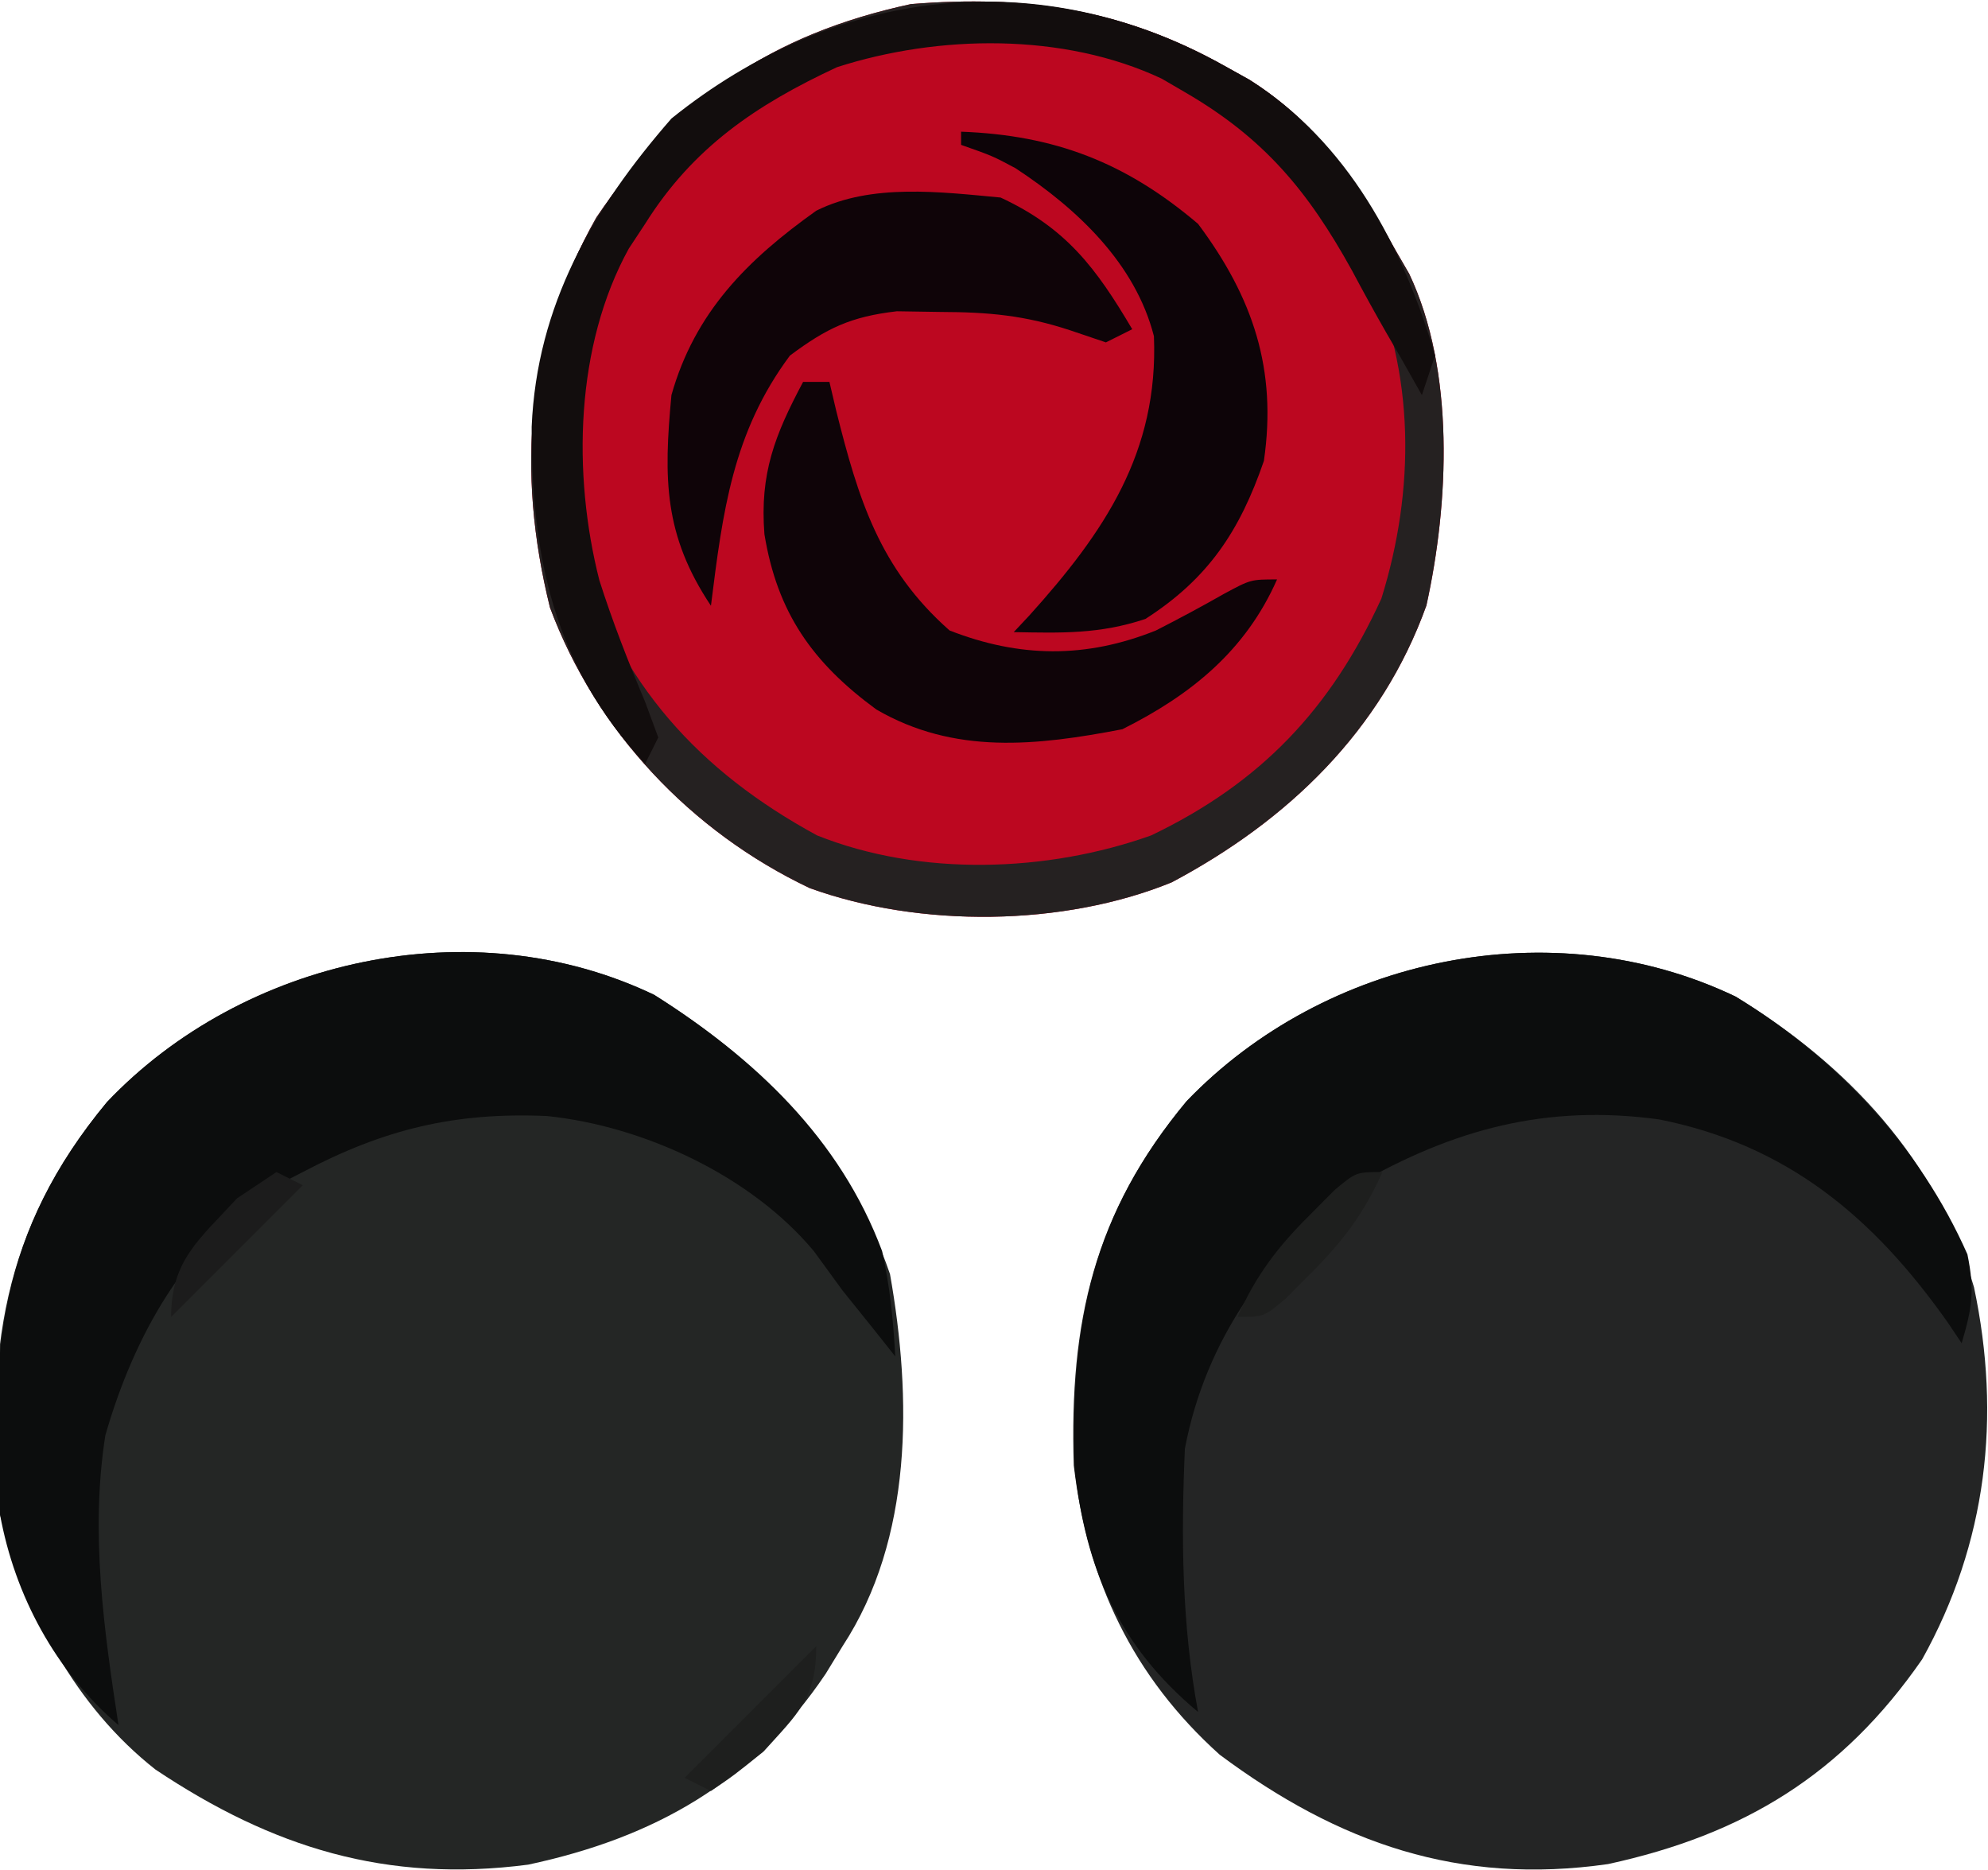<?xml version="1.0" encoding="UTF-8"?>
<svg version="1.1" xmlns="http://www.w3.org/2000/svg" width="151" height="142">
<path d="M0 0 C8.515 5.192 15.311 12.406 18.109 22.074 C20.192 31.919 19.09 41.487 14.172 50.324 C8.12 59.065 0.634 63.632 -9.688 65.875 C-20.973 67.489 -30.116 64.322 -39.184 57.57 C-45.772 51.649 -49.229 44.369 -50.27 35.605 C-50.613 24.694 -48.738 16.404 -41.703 7.949 C-31.184 -3.005 -13.919 -6.656 0 0 Z " fill="#242525" transform="translate(131.828,75.676)"/>
<path d="M0 0 C8.287 5.216 14.696 11.853 17.91 21.203 C19.577 30.614 19.656 41.29 14.309 49.453 C13.884 50.147 13.46 50.84 13.023 51.555 C7.492 59.783 0.026 63.995 -9.574 66.047 C-20.341 67.45 -28.993 64.758 -37.879 58.828 C-44.014 54.003 -47.676 46.894 -49.691 39.453 C-50.79 27.243 -49.58 17.8 -41.566 8.141 C-31.228 -2.745 -13.824 -6.621 0 0 Z " fill="#242625" transform="translate(49.691,75.547)"/>
<path d="M0 0 C0.628 0.349 1.256 0.699 1.902 1.059 C7.062 4.322 10.045 8.735 13 14 C13.343 14.593 13.686 15.186 14.039 15.797 C17.522 23.154 17.062 33.185 15.344 40.977 C11.924 50.5 4.828 57.31 -4 62 C-12.229 65.361 -23.125 65.467 -31.5 62.438 C-40.552 58.14 -47.731 50.501 -51.227 41.133 C-53.805 30.689 -53.03 20.932 -47.703 11.516 C-41.615 2.523 -34.447 -2.394 -23.812 -4.688 C-15.07 -5.404 -7.682 -4.3 0 0 Z " fill="#BC0720" transform="translate(93,5)"/>
<path d="M0 0 C7.667 4.675 13.965 11.335 17.609 19.574 C18.183 22.379 17.955 23.649 17.172 26.324 C16.832 25.816 16.491 25.308 16.141 24.785 C10.507 16.785 3.944 11.26 -5.828 9.324 C-14.353 8.169 -21.404 10.048 -28.828 14.324 C-35.466 19.403 -40.252 26.026 -41.828 34.324 C-42.127 41.049 -42.061 47.698 -40.828 54.324 C-46.831 49.322 -49.381 43.48 -50.215 35.727 C-50.539 24.724 -48.809 16.489 -41.703 7.949 C-31.184 -3.005 -13.919 -6.656 0 0 Z " fill="#0C0D0D" transform="translate(131.828,75.676)"/>
<path d="M0 0 C7.609 4.789 14.118 10.904 17.309 19.453 C17.909 22.181 18.156 24.65 18.309 27.453 C17.752 26.752 17.195 26.051 16.621 25.328 C15.858 24.379 15.095 23.431 14.309 22.453 C13.587 21.463 12.865 20.473 12.121 19.453 C7.331 13.717 -0.82 9.956 -8.152 9.199 C-15.148 8.896 -20.514 10.2 -26.691 13.453 C-27.403 13.819 -28.115 14.185 -28.848 14.562 C-35.584 18.76 -39.536 25.954 -41.691 33.453 C-42.842 40.8 -41.808 48.166 -40.691 55.453 C-45.464 51.362 -48.563 45.639 -49.691 39.453 C-50.523 27.099 -49.749 18.003 -41.566 8.141 C-31.228 -2.745 -13.824 -6.621 0 0 Z " fill="#0C0D0D" transform="translate(49.691,75.547)"/>
<path d="M0 0 C0.628 0.349 1.256 0.699 1.902 1.059 C7.062 4.322 10.045 8.735 13 14 C13.343 14.593 13.686 15.186 14.039 15.797 C17.522 23.154 17.062 33.185 15.344 40.977 C11.924 50.5 4.828 57.31 -4 62 C-12.229 65.361 -23.125 65.467 -31.5 62.438 C-40.552 58.14 -47.731 50.501 -51.227 41.133 C-53.805 30.689 -53.03 20.932 -47.703 11.516 C-41.615 2.523 -34.447 -2.394 -23.812 -4.688 C-15.07 -5.404 -7.682 -4.3 0 0 Z M-42 7.812 C-43.045 9.175 -44.048 10.571 -45 12 C-45.432 12.643 -45.864 13.286 -46.309 13.949 C-50.127 20.886 -50.227 29.314 -49 37 C-45.931 46.901 -39.944 53.545 -30.938 58.438 C-23.085 61.576 -13.465 61.255 -5.562 58.438 C2.756 54.451 8.08 48.847 11.926 40.449 C14.482 32.242 14.531 23.239 10.812 15.375 C9.918 13.89 8.984 12.427 8 11 C7.278 9.928 6.556 8.855 5.812 7.75 C-1.877 0.232 -9.439 -2.371 -20.002 -2.453 C-28.818 -2.233 -35.987 1.456 -42 7.812 Z " fill="#252121" transform="translate(93,5)"/>
<path d="M0 0 C0.628 0.349 1.256 0.699 1.902 1.059 C9.381 5.788 13.565 13.693 16 22 C15.505 23.485 15.505 23.485 15 25 C14.464 24.051 13.928 23.102 13.375 22.125 C13.006 21.489 12.638 20.854 12.258 20.199 C11.374 18.653 10.516 17.092 9.68 15.52 C6.337 9.482 2.998 5.475 -3 2 C-3.581 1.661 -4.163 1.322 -4.762 0.973 C-12.216 -2.536 -21.727 -2.374 -29.426 0.102 C-35.582 2.969 -40.373 6.211 -44 12 C-44.41 12.621 -44.82 13.243 -45.242 13.883 C-49.297 21.238 -49.531 30.987 -47.476 39.06 C-46.471 42.223 -45.283 45.243 -43.996 48.305 C-43.667 49.194 -43.339 50.084 -43 51 C-43.33 51.66 -43.66 52.32 -44 53 C-50.932 45.573 -52.652 37.248 -52.617 27.408 C-52.224 18.182 -47.992 10.863 -42 4 C-29.577 -6.006 -14.031 -7.854 0 0 Z " fill="#120D0D" transform="translate(93,5)"/>
<path d="M0 0 C0.66 0 1.32 0 2 0 C2.255 1.087 2.255 1.087 2.516 2.195 C4.191 8.879 5.802 14.178 11.125 18.875 C16.437 20.953 21.484 21.01 26.801 18.875 C28.544 17.987 30.269 17.062 31.969 16.094 C34 15 34 15 36 15 C33.613 20.406 29.48 23.76 24.25 26.375 C17.729 27.629 11.494 28.323 5.562 24.875 C0.718 21.321 -1.964 17.534 -2.938 11.562 C-3.297 6.955 -2.149 4.039 0 0 Z " fill="#0F0408" transform="translate(61,29)"/>
<path d="M0 0 C7.132 0.264 12.516 2.343 18 7 C22.193 12.618 24.005 18.078 23 25 C21.177 30.293 18.794 33.927 14 37 C10.527 38.158 7.639 38.069 4 38 C4.387 37.587 4.773 37.175 5.172 36.75 C10.874 30.427 15.002 24.351 14.648 15.531 C13.228 9.988 8.816 5.85 4.133 2.773 C2.39 1.842 2.39 1.842 0 1 C0 0.67 0 0.34 0 0 Z " fill="#0D0408" transform="translate(73,10)"/>
<path d="M0 0 C5.01 2.326 7.272 5.383 10 10 C9.34 10.33 8.68 10.66 8 11 C6.656 10.546 6.656 10.546 5.285 10.082 C1.818 8.94 -0.924 8.7 -4.562 8.688 C-5.657 8.671 -6.751 8.654 -7.879 8.637 C-11.375 9.044 -13.194 9.91 -16 12 C-20.349 17.841 -21.111 23.876 -22 31 C-25.575 25.638 -25.603 21.37 -25 15 C-23.219 8.703 -19.233 4.725 -14 1 C-9.814 -1.093 -4.559 -0.424 0 0 Z " fill="#0F0408" transform="translate(76,15)"/>
<path d="M0 0 C-1.398 3.158 -3.052 5.323 -5.5 7.75 C-6.413 8.67 -6.413 8.67 -7.344 9.609 C-9 11 -9 11 -11 11 C-9.602 7.842 -7.948 5.677 -5.5 3.25 C-4.892 2.636 -4.283 2.023 -3.656 1.391 C-2 0 -2 0 0 0 Z " fill="#1E1F1E" transform="translate(105,89)"/>
<path d="M0 0 C0.66 0.33 1.32 0.66 2 1 C-1.3 4.3 -4.6 7.6 -8 11 C-8 6.678 -5.851 5.116 -3 2 C-2.01 1.34 -1.02 0.68 0 0 Z " fill="#1C1C1C" transform="translate(21,89)"/>
<path d="M0 0 C0 3.977 -1.38 5.089 -4 8 C-6.25 9.812 -6.25 9.812 -8 11 C-8.66 10.67 -9.32 10.34 -10 10 C-6.7 6.7 -3.4 3.4 0 0 Z " fill="#1E1F1E" transform="translate(62,125)"/>
</svg>
